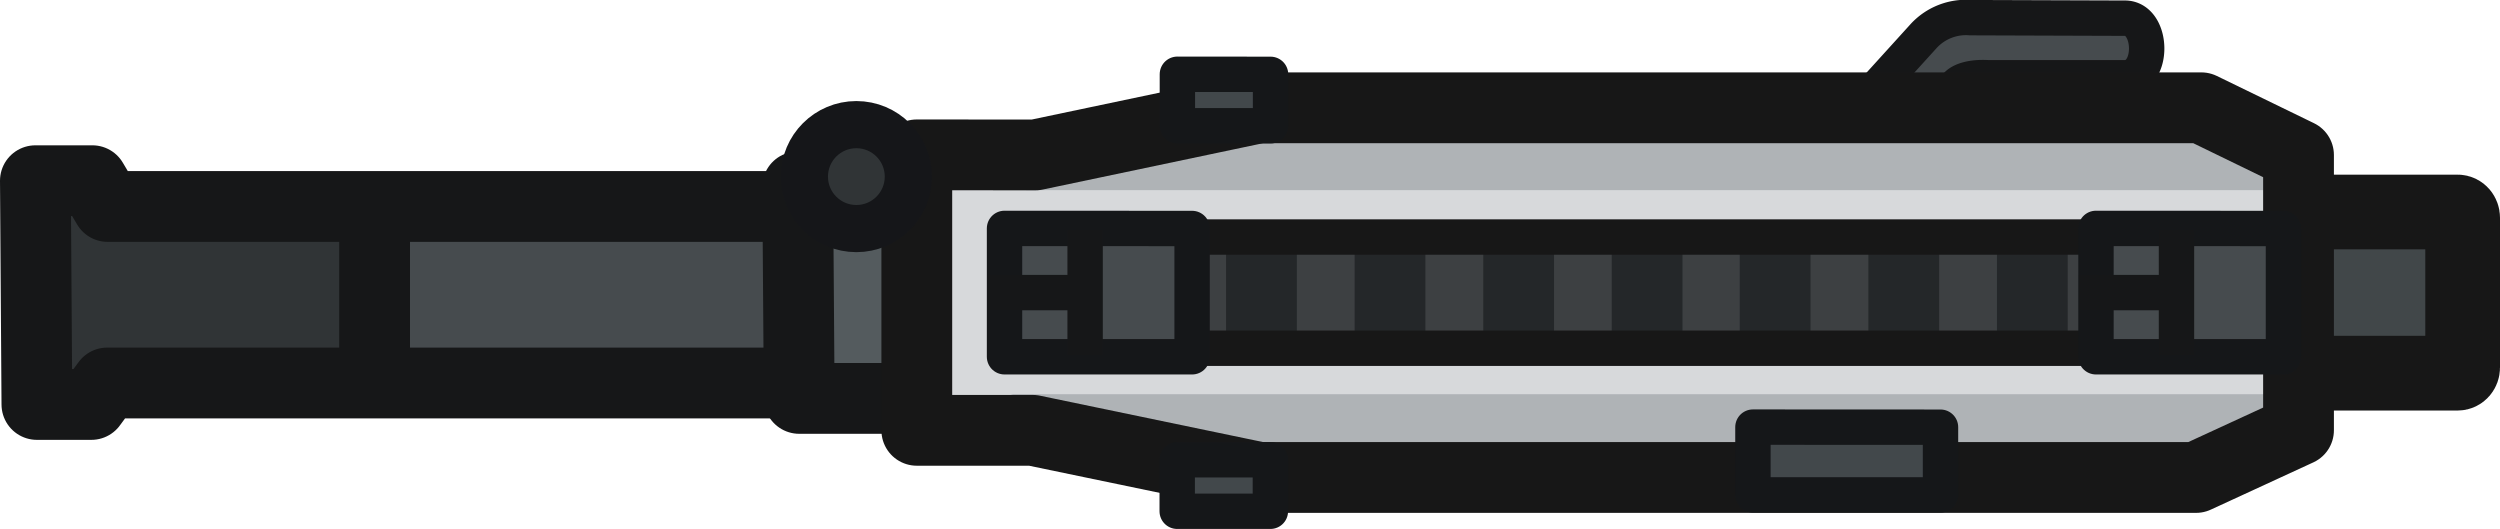 <svg width="105.989" height="22.424" viewBox="0 0 28.043 5.933" xmlns="http://www.w3.org/2000/svg">
    <g transform="matrix(1 0 0 1 159.022 -34.173)" style="fill:none">
        <path class="cls-12" d="M-137.138 36.551h5.684c.032 0 .056.03.056.065v1.679c0 .035-.024.064-.056.064h-5.684c-.032 0-.056-.03-.056-.064v-1.676c0-.036.024-.065.056-.065z" style="fill:#414749;fill-opacity:1;stroke:#171717;stroke-width:.838px;stroke-linecap:round;stroke-linejoin:round;stroke-opacity:1"/>
        <path style="fill:#464b4e;fill-opacity:1;stroke:none;stroke-width:.794;stroke-linejoin:round;stroke-dasharray:none;stroke-opacity:1" d="m-158.807 36.465.017 1.98h.611l.177-.24h8.122l-.017-1.452h-8.1l-.171-.288z"/>
        <path style="fill:#303436;fill-opacity:1;stroke:none;stroke-width:.794;stroke-linejoin:round;stroke-dasharray:none;stroke-opacity:1" d="M-158.704 38.71h3.89l-.019-2.51h-3.865z"/>
        <path style="fill:none;fill-opacity:1;stroke:#161718;stroke-width:.794;stroke-linejoin:round;stroke-dasharray:none;stroke-opacity:1" d="m-158.625 36.2.017 2.51h.611l.177-.241h8.122l-.017-1.98h-8.1l-.171-.289z"/>
        <path style="fill:#545b5e;fill-opacity:1;stroke:#161718;stroke-width:.794;stroke-linejoin:round;stroke-dasharray:none;stroke-opacity:1" d="m-150.074 36.269.017 2.373h1.502l-.018-2.373z"/>
        <path style="fill:#464b4e;fill-opacity:1;stroke:#161718;stroke-width:.397;stroke-dasharray:none;stroke-opacity:1" d="m-138.461 35.698 1.018-1.122a.645.645 0 0 1 .525-.205l1.739.006c.306.011.325.654 0 .668h-1.546c-.174-.01-.306.028-.356.093l-.772.873z"/>
        <path style="fill:#d7d9db;fill-opacity:1;stroke:none;stroke-width:.794;stroke-linecap:butt;stroke-linejoin:round;stroke-dasharray:none;stroke-opacity:1" d="M-148.866 35.834v3.089h1.3l2.545.529h10.504l1.15-.53v-3.087l-1.09-.53h-10.564l-2.515.529z"/>
        <path style="fill:#afb3b6;fill-opacity:1;stroke:none;stroke-width:.397;stroke-dasharray:none;stroke-opacity:1" d="M-147.515 36.306h14.247l-.507-.878h-10.982zM-147.686 38.595h14.248l-.507.878h-10.982z"/>
        <path style="fill:none;fill-opacity:1;stroke:#171717;stroke-width:.794;stroke-linecap:butt;stroke-linejoin:round;stroke-dasharray:none;stroke-opacity:1" d="M-148.738 35.91V39h1.3l2.545.529h10.504l1.15-.53v-3.087l-1.09-.53h-10.564l-2.515.529z"/>
        <path style="fill:#57574f;fill-opacity:1;stroke:#3d4042;stroke-width:1.323;stroke-linecap:butt;stroke-linejoin:round;stroke-dasharray:none;stroke-opacity:1" d="M-127.947 54.197h-11.62" transform="translate(-6.867 -16.742)"/>
        <path style="fill:#57574f;fill-opacity:1;stroke:#242729;stroke-width:.794;stroke-linecap:butt;stroke-linejoin:round;stroke-dasharray:none;stroke-opacity:1" d="M-139.444 53.53v1.334M-138.005 53.53v1.334M-136.563 53.53v1.334M-135.12 53.53v1.334M-133.679 53.53v1.334M-132.243 53.53v1.335M-130.8 53.53v1.335M-129.358 53.53v1.335M-127.916 53.53v1.335" transform="translate(-6.867 -16.742)"/>
        <path style="fill:none;fill-opacity:1;stroke:#171717;stroke-width:.397;stroke-linecap:butt;stroke-linejoin:miter;stroke-dasharray:none;stroke-opacity:1" d="M-133.782 36.832h-12.328v1.247h12.329z"/>
        <path style="fill:#acb1b4;fill-opacity:1;stroke:#161718;stroke-width:.794;stroke-dasharray:none;stroke-opacity:1" d="M-154.82 36.64v1.667"/>
        <path style="fill:#464b4e;fill-opacity:1;stroke:#151719;stroke-width:.397;stroke-linecap:butt;stroke-linejoin:round;stroke-dasharray:none;stroke-opacity:1" d="M-147.754 36.735v1.44h2.104v-1.439z"/>
        <path style="fill:#161718;fill-opacity:1;stroke:#161718;stroke-width:.397;stroke-dasharray:none;stroke-opacity:1" d="M-146.85 36.753v1.404M-146.755 37.455h-1.19"/>
        <path style="fill:#464b4e;fill-opacity:1;stroke:#151719;stroke-width:.397;stroke-linecap:butt;stroke-linejoin:round;stroke-dasharray:none;stroke-opacity:1" d="M-135.511 36.735v1.44h2.103v-1.439z"/>
        <path style="fill:#42484b;fill-opacity:1;stroke:#151719;stroke-width:.397;stroke-linecap:butt;stroke-linejoin:round;stroke-dasharray:none;stroke-opacity:1" d="M-139.359 38.964v.76h2.104v-.759zM-145.817 39.33v.578h1.045v-.578ZM-145.815 35.006v.578h1.045v-.577z"/>
        <path style="fill:#161718;fill-opacity:1;stroke:#161718;stroke-width:.397;stroke-dasharray:none;stroke-opacity:1" d="M-134.608 36.753v1.404M-134.512 37.455h-1.19"/>
        <circle style="fill:#303436;fill-opacity:1;stroke:#151619;stroke-width:.529;stroke-linecap:round;stroke-linejoin:round;stroke-dasharray:none;stroke-opacity:1" cx="-149.416" cy="36.154" r=".583"/>
    </g>
</svg>
